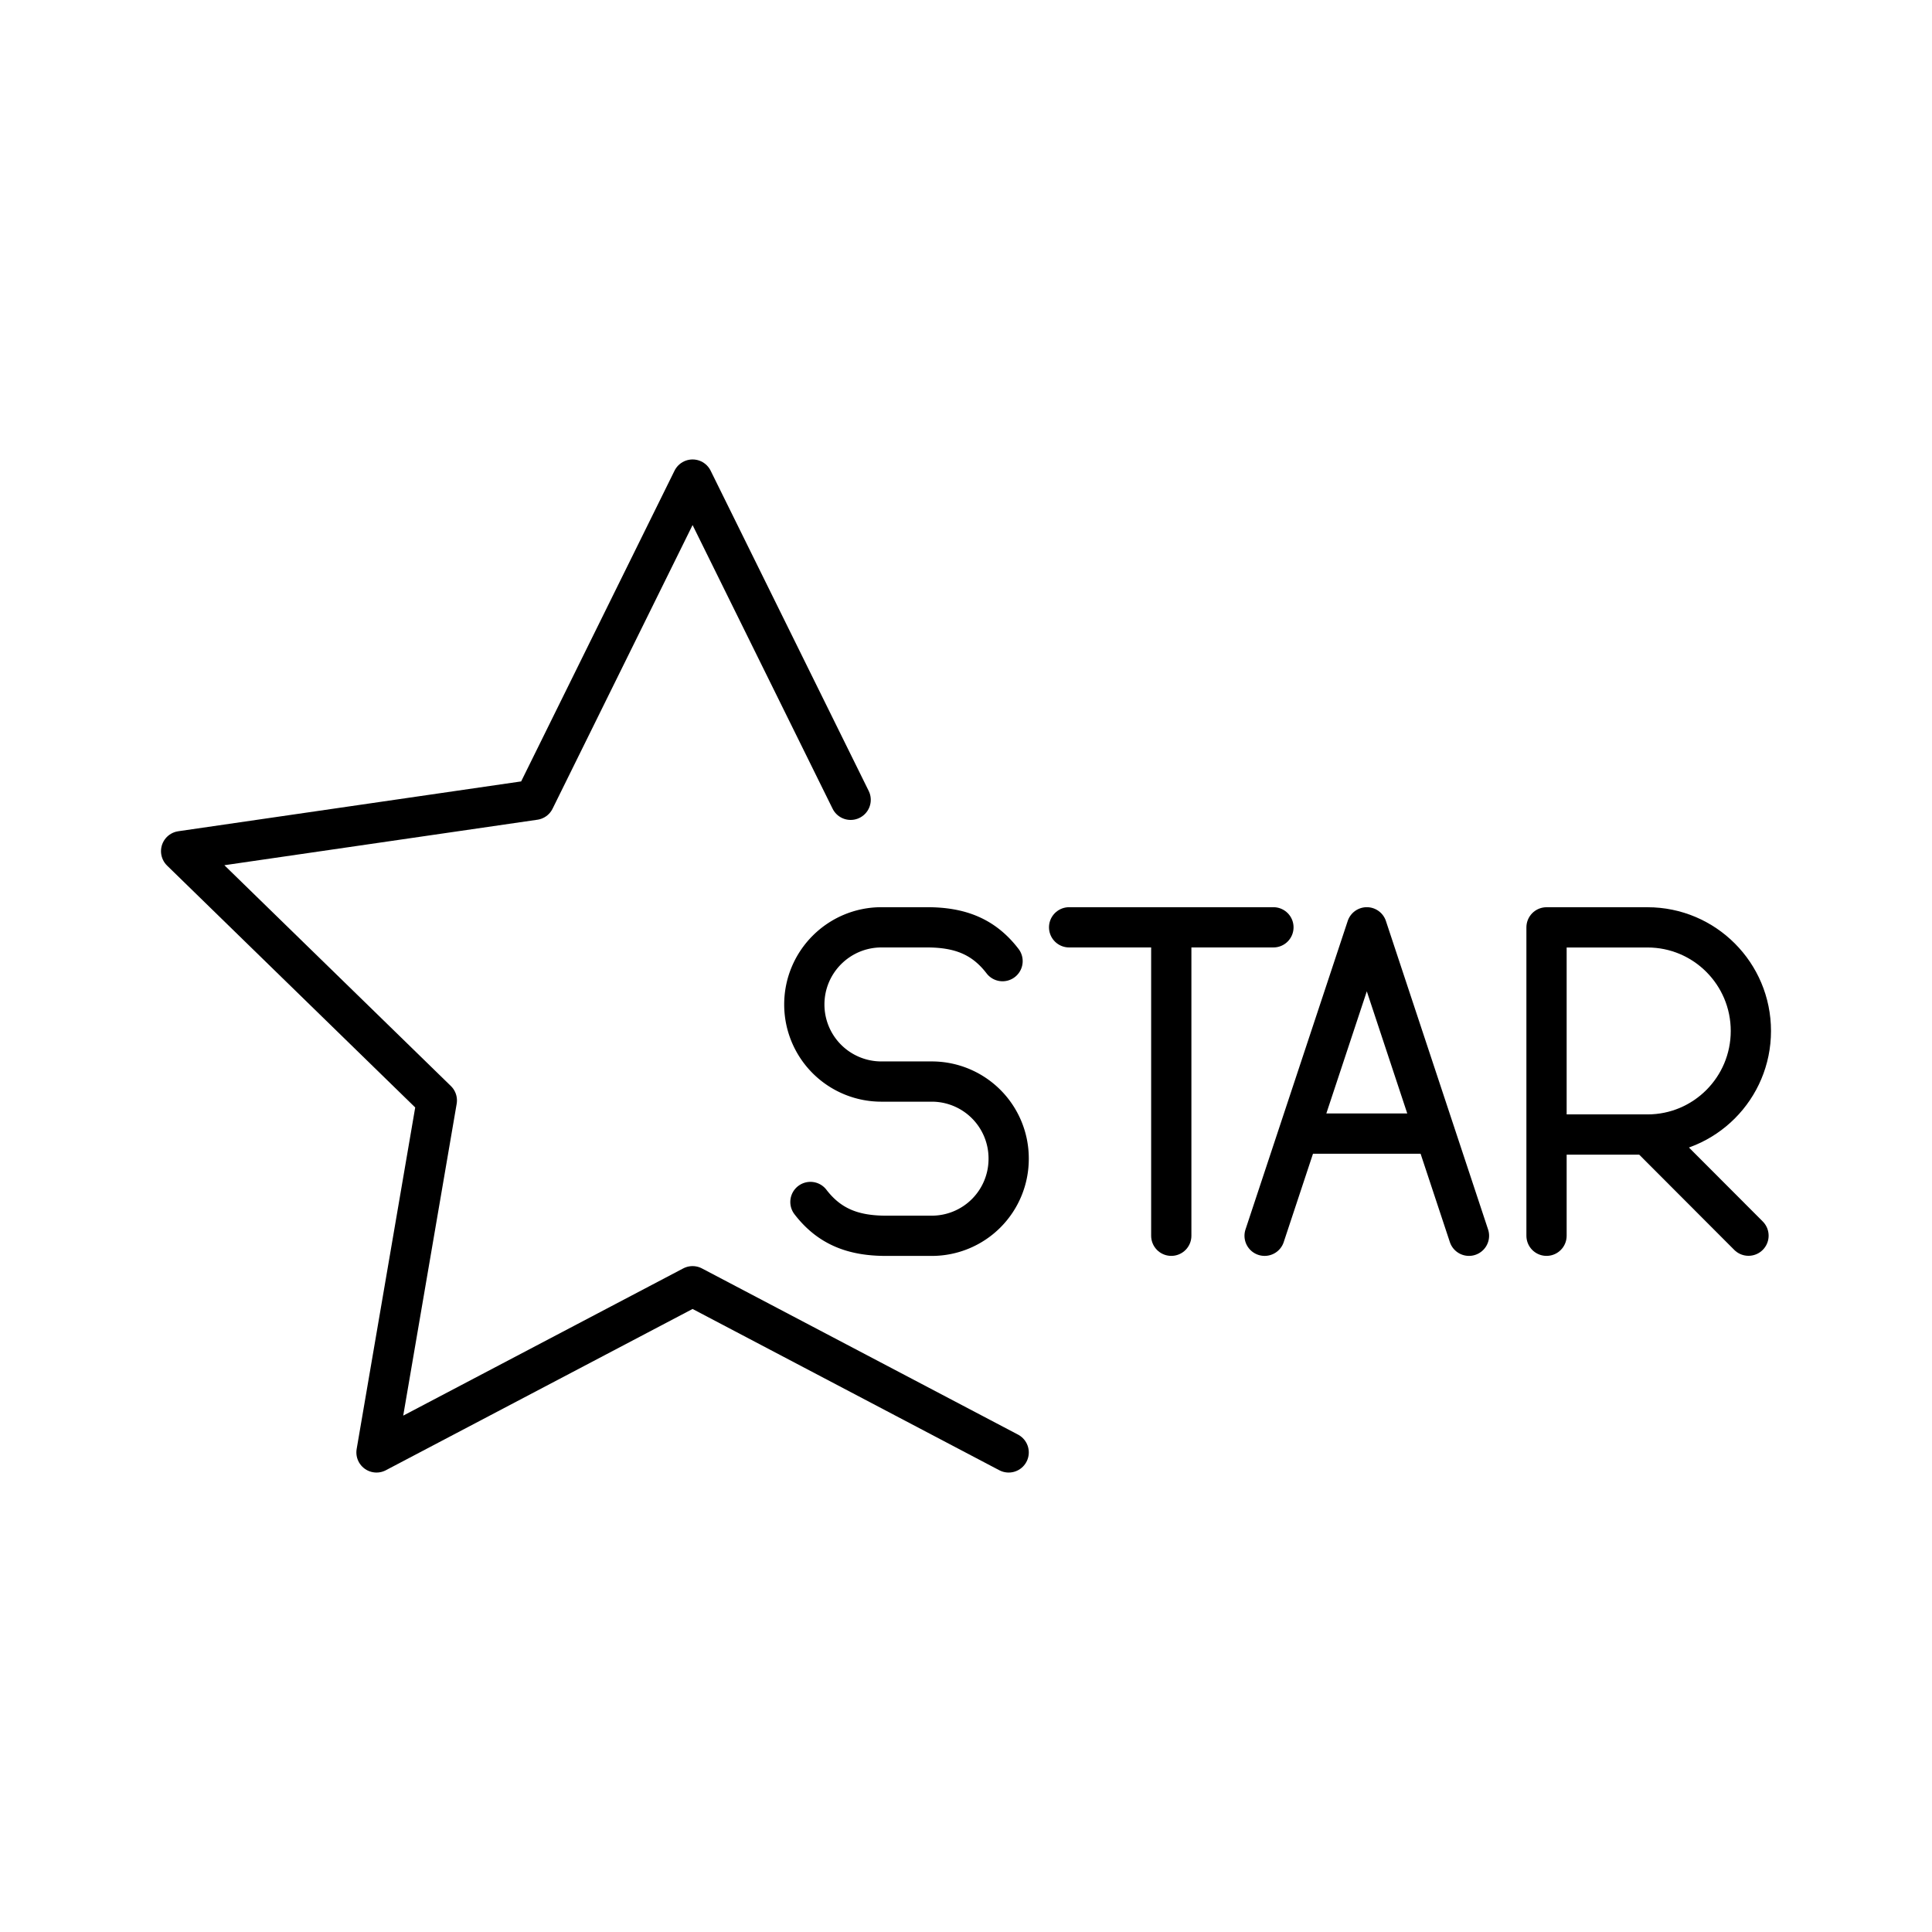 <svg xmlns="http://www.w3.org/2000/svg" width="3em" height="3em" viewBox="0 0 48 48"><path fill="none" stroke="currentColor" stroke-linecap="round" stroke-linejoin="round" d="m25.06 36.085l-7.853-4.129l-7.853 4.129l1.499-8.745L4.5 21.147l8.78-1.276l3.927-7.956l3.927 7.956m17.289 10.831V23.04h2.509c1.418 0 2.568 1.152 2.568 2.574s-1.15 2.573-2.568 2.573h-2.509m2.509-.001l2.509 2.514m-16.879-7.661h5.076M29.1 30.702v-7.663"/><path fill="none" stroke="currentColor" stroke-linecap="round" stroke-linejoin="round" d="M20.135 29.863c.47.611 1.06.84 1.879.84h1.135a1.91 1.91 0 0 0 1.911-1.912v-.009a1.91 1.91 0 0 0-1.911-1.911h-1.252a1.914 1.914 0 0 1-1.914-1.914h0c0-1.06.859-1.918 1.918-1.918h1.129c.82 0 1.409.228 1.878.84m10.748 4.285H32.26m-.841 2.538l2.539-7.663l2.538 7.663"/></svg>